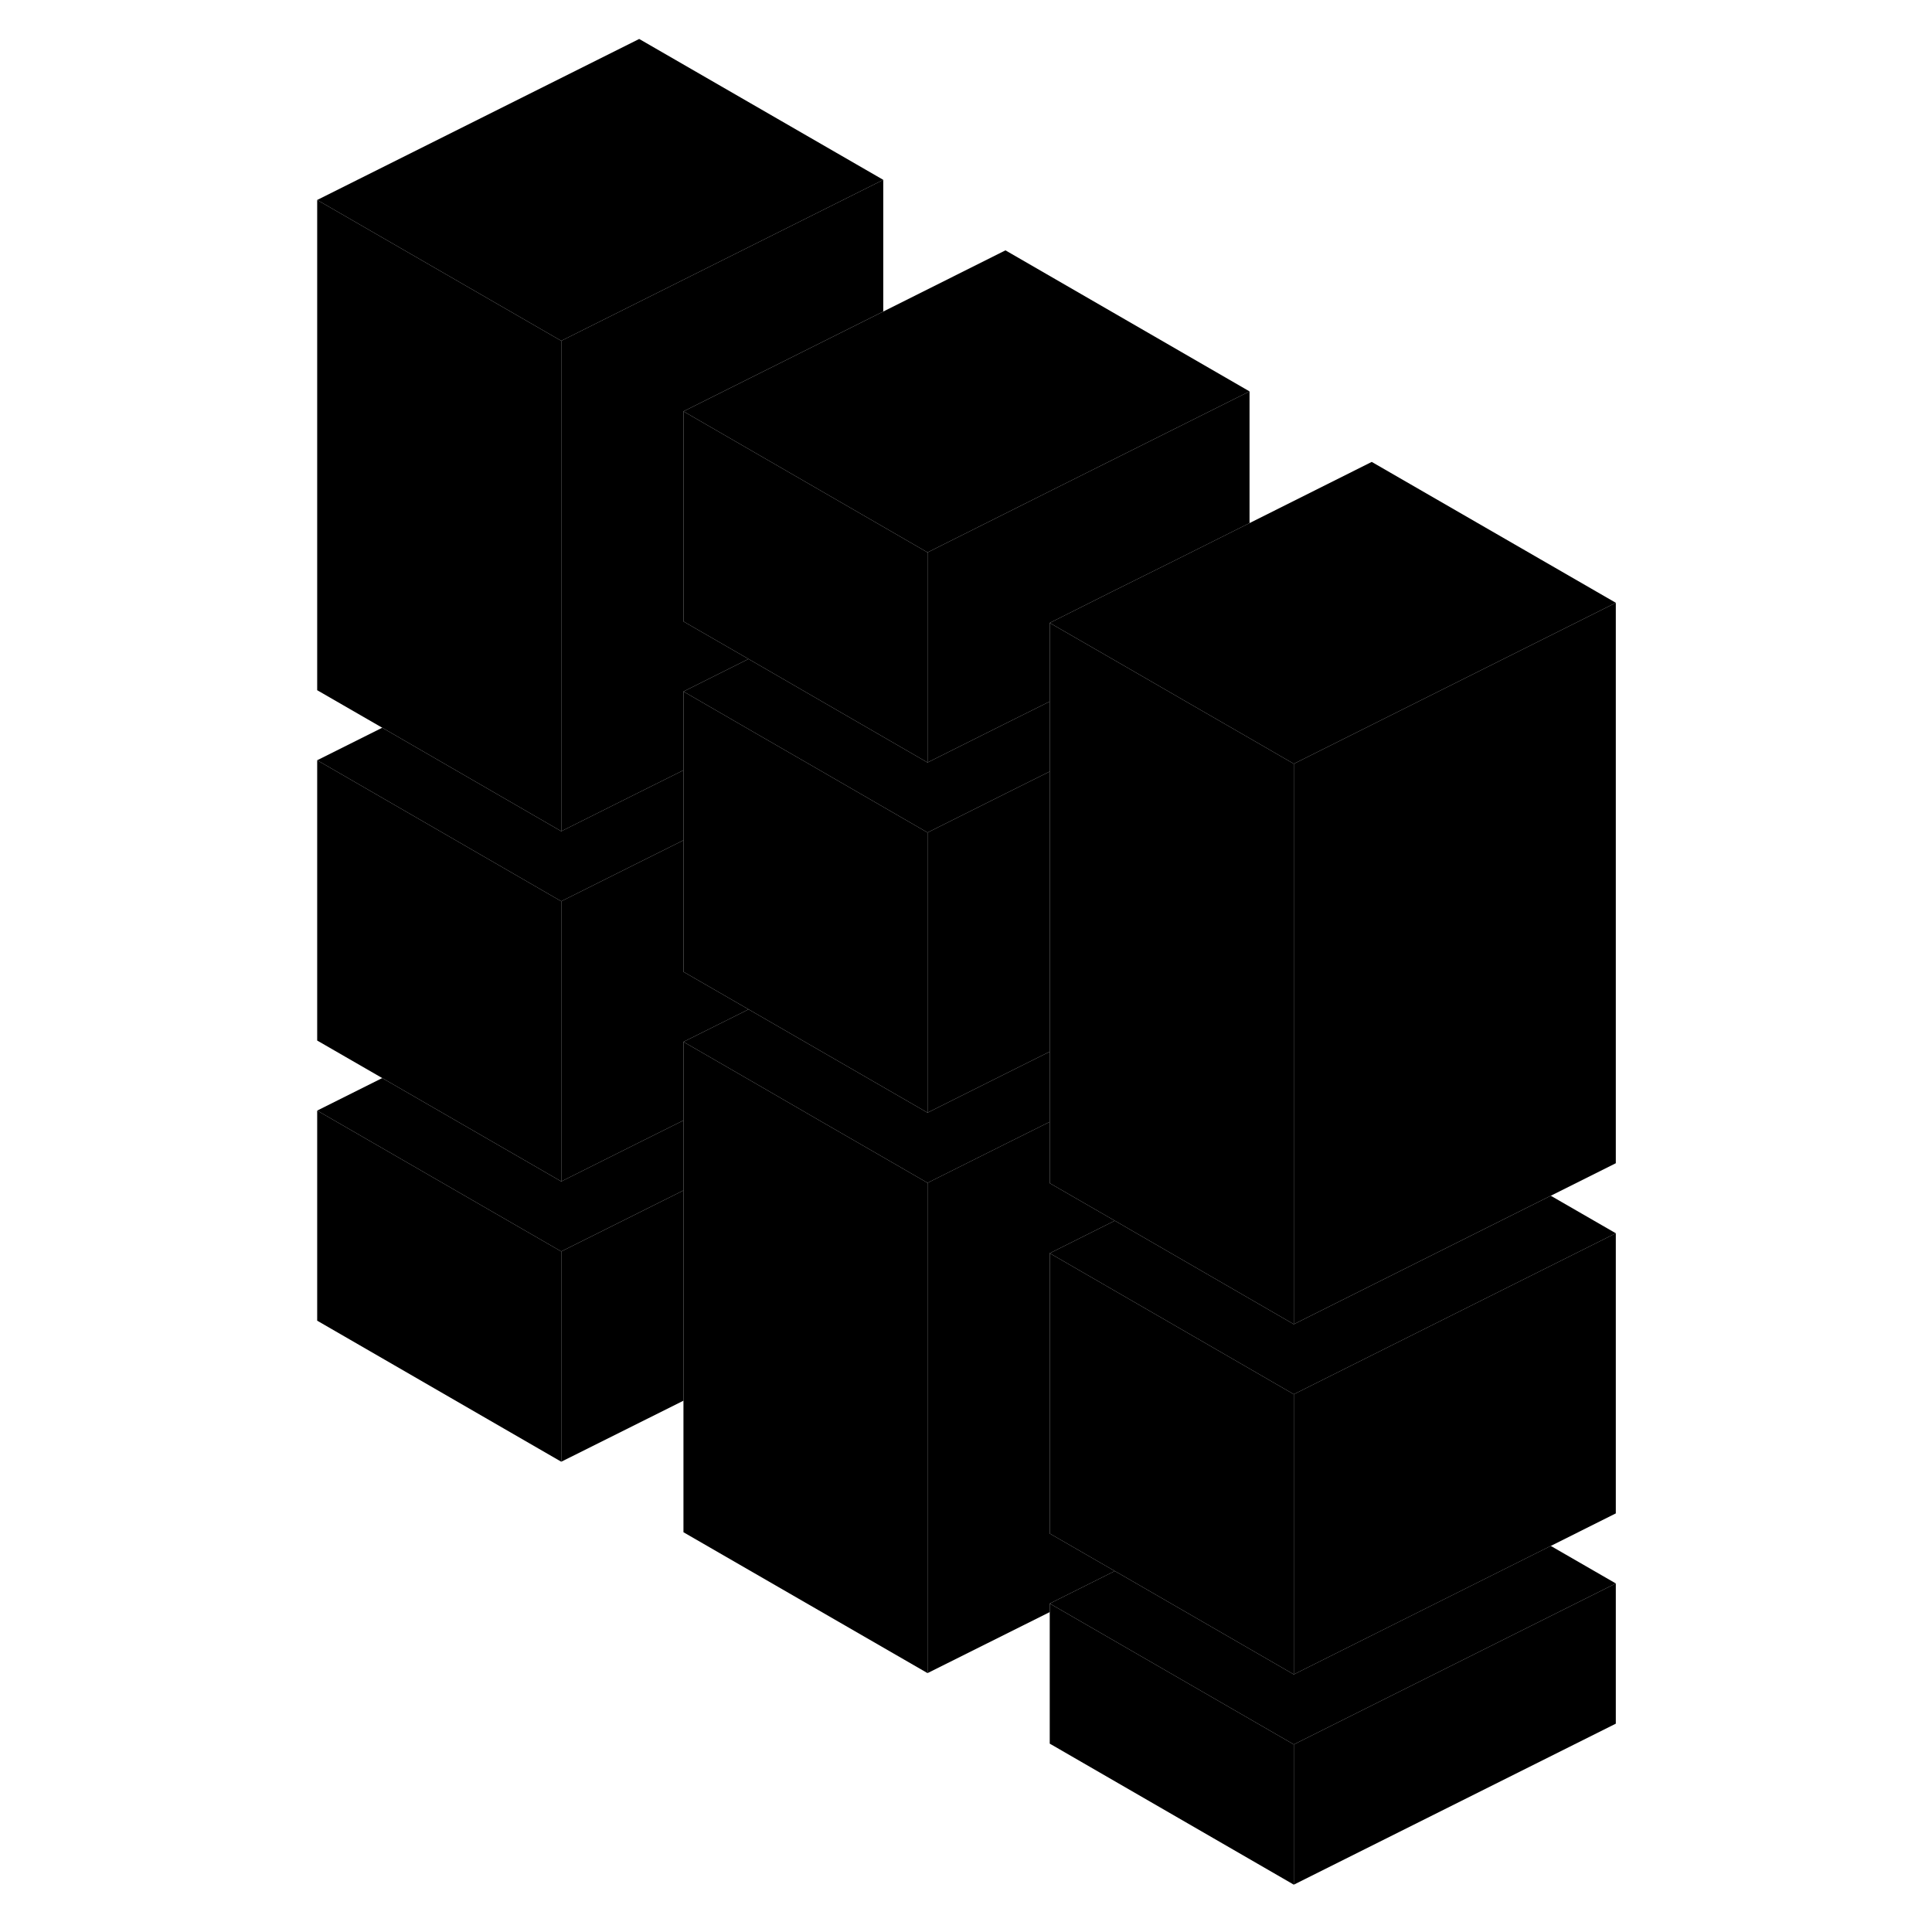 <svg width="24" height="24" viewBox="0 0 85 120" xmlns="http://www.w3.org/2000/svg" stroke-width="1px" stroke-linecap="round" stroke-linejoin="round">
    <path d="M17.361 77.73V90.79L2.201 82.03V68.98L17.361 77.73Z" class="pr-icon-iso-solid-stroke" stroke-linejoin="round"/>
    <path d="M17.361 55.98V73.38L6.241 66.96L2.201 64.63V47.22L17.361 55.98Z" class="pr-icon-iso-solid-stroke" stroke-linejoin="round"/>
    <path d="M17.361 21.17V51.63L6.241 45.2L2.201 42.87V12.42L17.361 21.17Z" class="pr-icon-iso-solid-stroke" stroke-linejoin="round"/>
    <path d="M28.991 62.69L28.802 62.79L24.951 64.71V69.59L22.201 70.96L17.361 73.38V55.98L22.201 53.56L24.951 52.19V60.36L28.991 62.69Z" class="pr-icon-iso-solid-stroke" stroke-linejoin="round"/>
    <path d="M40.111 73.47V103.92L24.951 95.17V64.71L29.471 67.32L33.511 69.66L37.361 71.88L40.111 73.47Z" class="pr-icon-iso-solid-stroke" stroke-linejoin="round"/>
    <path d="M47.701 65.32V69.68L44.951 71.05L40.111 73.47L37.361 71.88L33.511 69.66L29.471 67.32L24.951 64.71L28.801 62.79L28.991 62.69L33.511 65.3L40.111 69.11L44.951 66.69L47.701 65.32Z" class="pr-icon-iso-solid-stroke" stroke-linejoin="round"/>
    <path d="M47.701 95.25L51.742 97.58L47.701 99.6V100.13L40.111 103.92V73.47L44.951 71.05L47.701 69.68V73.49L51.742 75.82L47.701 77.84V95.25Z" class="pr-icon-iso-solid-stroke" stroke-linejoin="round"/>
    <path d="M82.861 98.35V107.06L62.861 117.06V108.35L82.861 98.35Z" class="pr-icon-iso-solid-stroke" stroke-linejoin="round"/>
    <path d="M62.861 108.35V117.06L47.701 108.3V99.6L48.191 99.88L62.861 108.35Z" class="pr-icon-iso-solid-stroke" stroke-linejoin="round"/>
    <path d="M82.861 98.35L62.861 108.35L48.191 99.88L47.701 99.6L51.741 97.58L52.231 97.86L62.861 104L70.741 100.06L78.821 96.02L82.861 98.35Z" class="pr-icon-iso-solid-stroke" stroke-linejoin="round"/>
    <path d="M82.861 76.6V94L78.822 96.02L70.742 100.06L62.861 104V86.6L67.701 84.18L82.861 76.6Z" class="pr-icon-iso-solid-stroke" stroke-linejoin="round"/>
    <path d="M62.861 86.6V104L52.231 97.86L51.741 97.58L47.701 95.25V77.84L60.111 85.01L62.861 86.6Z" class="pr-icon-iso-solid-stroke" stroke-linejoin="round"/>
    <path d="M82.861 76.6L67.701 84.18L62.861 86.6L60.111 85.01L47.701 77.84L51.741 75.82L60.111 80.66L62.861 82.25L67.701 79.83L78.821 74.27L82.861 76.6Z" class="pr-icon-iso-solid-stroke" stroke-linejoin="round"/>
    <path d="M82.861 37.44V72.25L78.822 74.27L67.701 79.83L62.861 82.25V47.44L67.701 45.02L82.861 37.44Z" class="pr-icon-iso-solid-stroke" stroke-linejoin="round"/>
    <path d="M82.861 37.44L67.701 45.02L62.861 47.44L60.111 45.85L56.261 43.63L52.231 41.3L47.701 38.69L51.551 36.76L55.591 34.75L60.111 32.49L67.701 28.69L82.861 37.44Z" class="pr-icon-iso-solid-stroke" stroke-linejoin="round"/>
    <path d="M60.111 24.31V32.49L55.591 34.75L51.551 36.76L47.701 38.69V43.57L44.951 44.94L40.111 47.36V34.31L48.002 30.36L60.111 24.31Z" class="pr-icon-iso-solid-stroke" stroke-linejoin="round"/>
    <path d="M24.951 25.55V38.6L28.991 40.93L28.791 41.03L24.951 42.95V47.84L22.201 49.21L17.361 51.63V21.17L22.201 18.75L37.361 11.17V19.35L24.951 25.55Z" class="pr-icon-iso-solid-stroke" stroke-linejoin="round"/>
    <path d="M37.361 11.17L22.201 18.75L17.361 21.17L2.201 12.42L22.201 2.42L37.361 11.17Z" class="pr-icon-iso-solid-stroke" stroke-linejoin="round"/>
    <path d="M24.951 47.84V52.19L22.201 53.56L17.361 55.98L2.201 47.22L6.241 45.2L17.361 51.63L22.201 49.21L24.951 47.84Z" class="pr-icon-iso-solid-stroke" stroke-linejoin="round"/>
    <path d="M40.111 34.31V47.36L33.521 43.55L28.991 40.93L24.951 38.6V25.55L37.361 32.72L40.111 34.31Z" class="pr-icon-iso-solid-stroke" stroke-linejoin="round"/>
    <path d="M60.111 24.31L48.001 30.36L40.111 34.31L37.361 32.72L24.951 25.55L37.361 19.35L44.951 15.55L60.111 24.31Z" class="pr-icon-iso-solid-stroke" stroke-linejoin="round"/>
    <path d="M62.861 47.44V82.25L60.111 80.66L51.741 75.82L47.701 73.49V38.69L52.231 41.3L56.261 43.63L60.111 45.85L62.861 47.44Z" class="pr-icon-iso-solid-stroke" stroke-linejoin="round"/>
    <path d="M40.111 51.71V69.11L33.511 65.3L28.991 62.69L24.951 60.36V42.95L29.481 45.57L33.521 47.9L37.361 50.12L40.111 51.71Z" class="pr-icon-iso-solid-stroke" stroke-linejoin="round"/>
    <path d="M47.701 43.57V47.92L44.951 49.29L40.111 51.71L37.361 50.12L33.521 47.9L29.481 45.57L24.951 42.95L28.791 41.03L28.991 40.93L33.521 43.55L40.111 47.36L44.951 44.94L47.701 43.57Z" class="pr-icon-iso-solid-stroke" stroke-linejoin="round"/>
    <path d="M47.701 47.92V65.32L44.951 66.69L40.111 69.11V51.71L44.951 49.29L47.701 47.92Z" class="pr-icon-iso-solid-stroke" stroke-linejoin="round"/>
    <path d="M24.951 73.94V87L17.361 90.79V77.73L24.951 73.94Z" class="pr-icon-iso-solid-stroke" stroke-linejoin="round"/>
    <path d="M24.951 69.59V73.94L17.361 77.73L2.201 68.98L6.241 66.96L17.361 73.38L22.201 70.96L24.951 69.59Z" class="pr-icon-iso-solid-stroke" stroke-linejoin="round"/>
</svg>